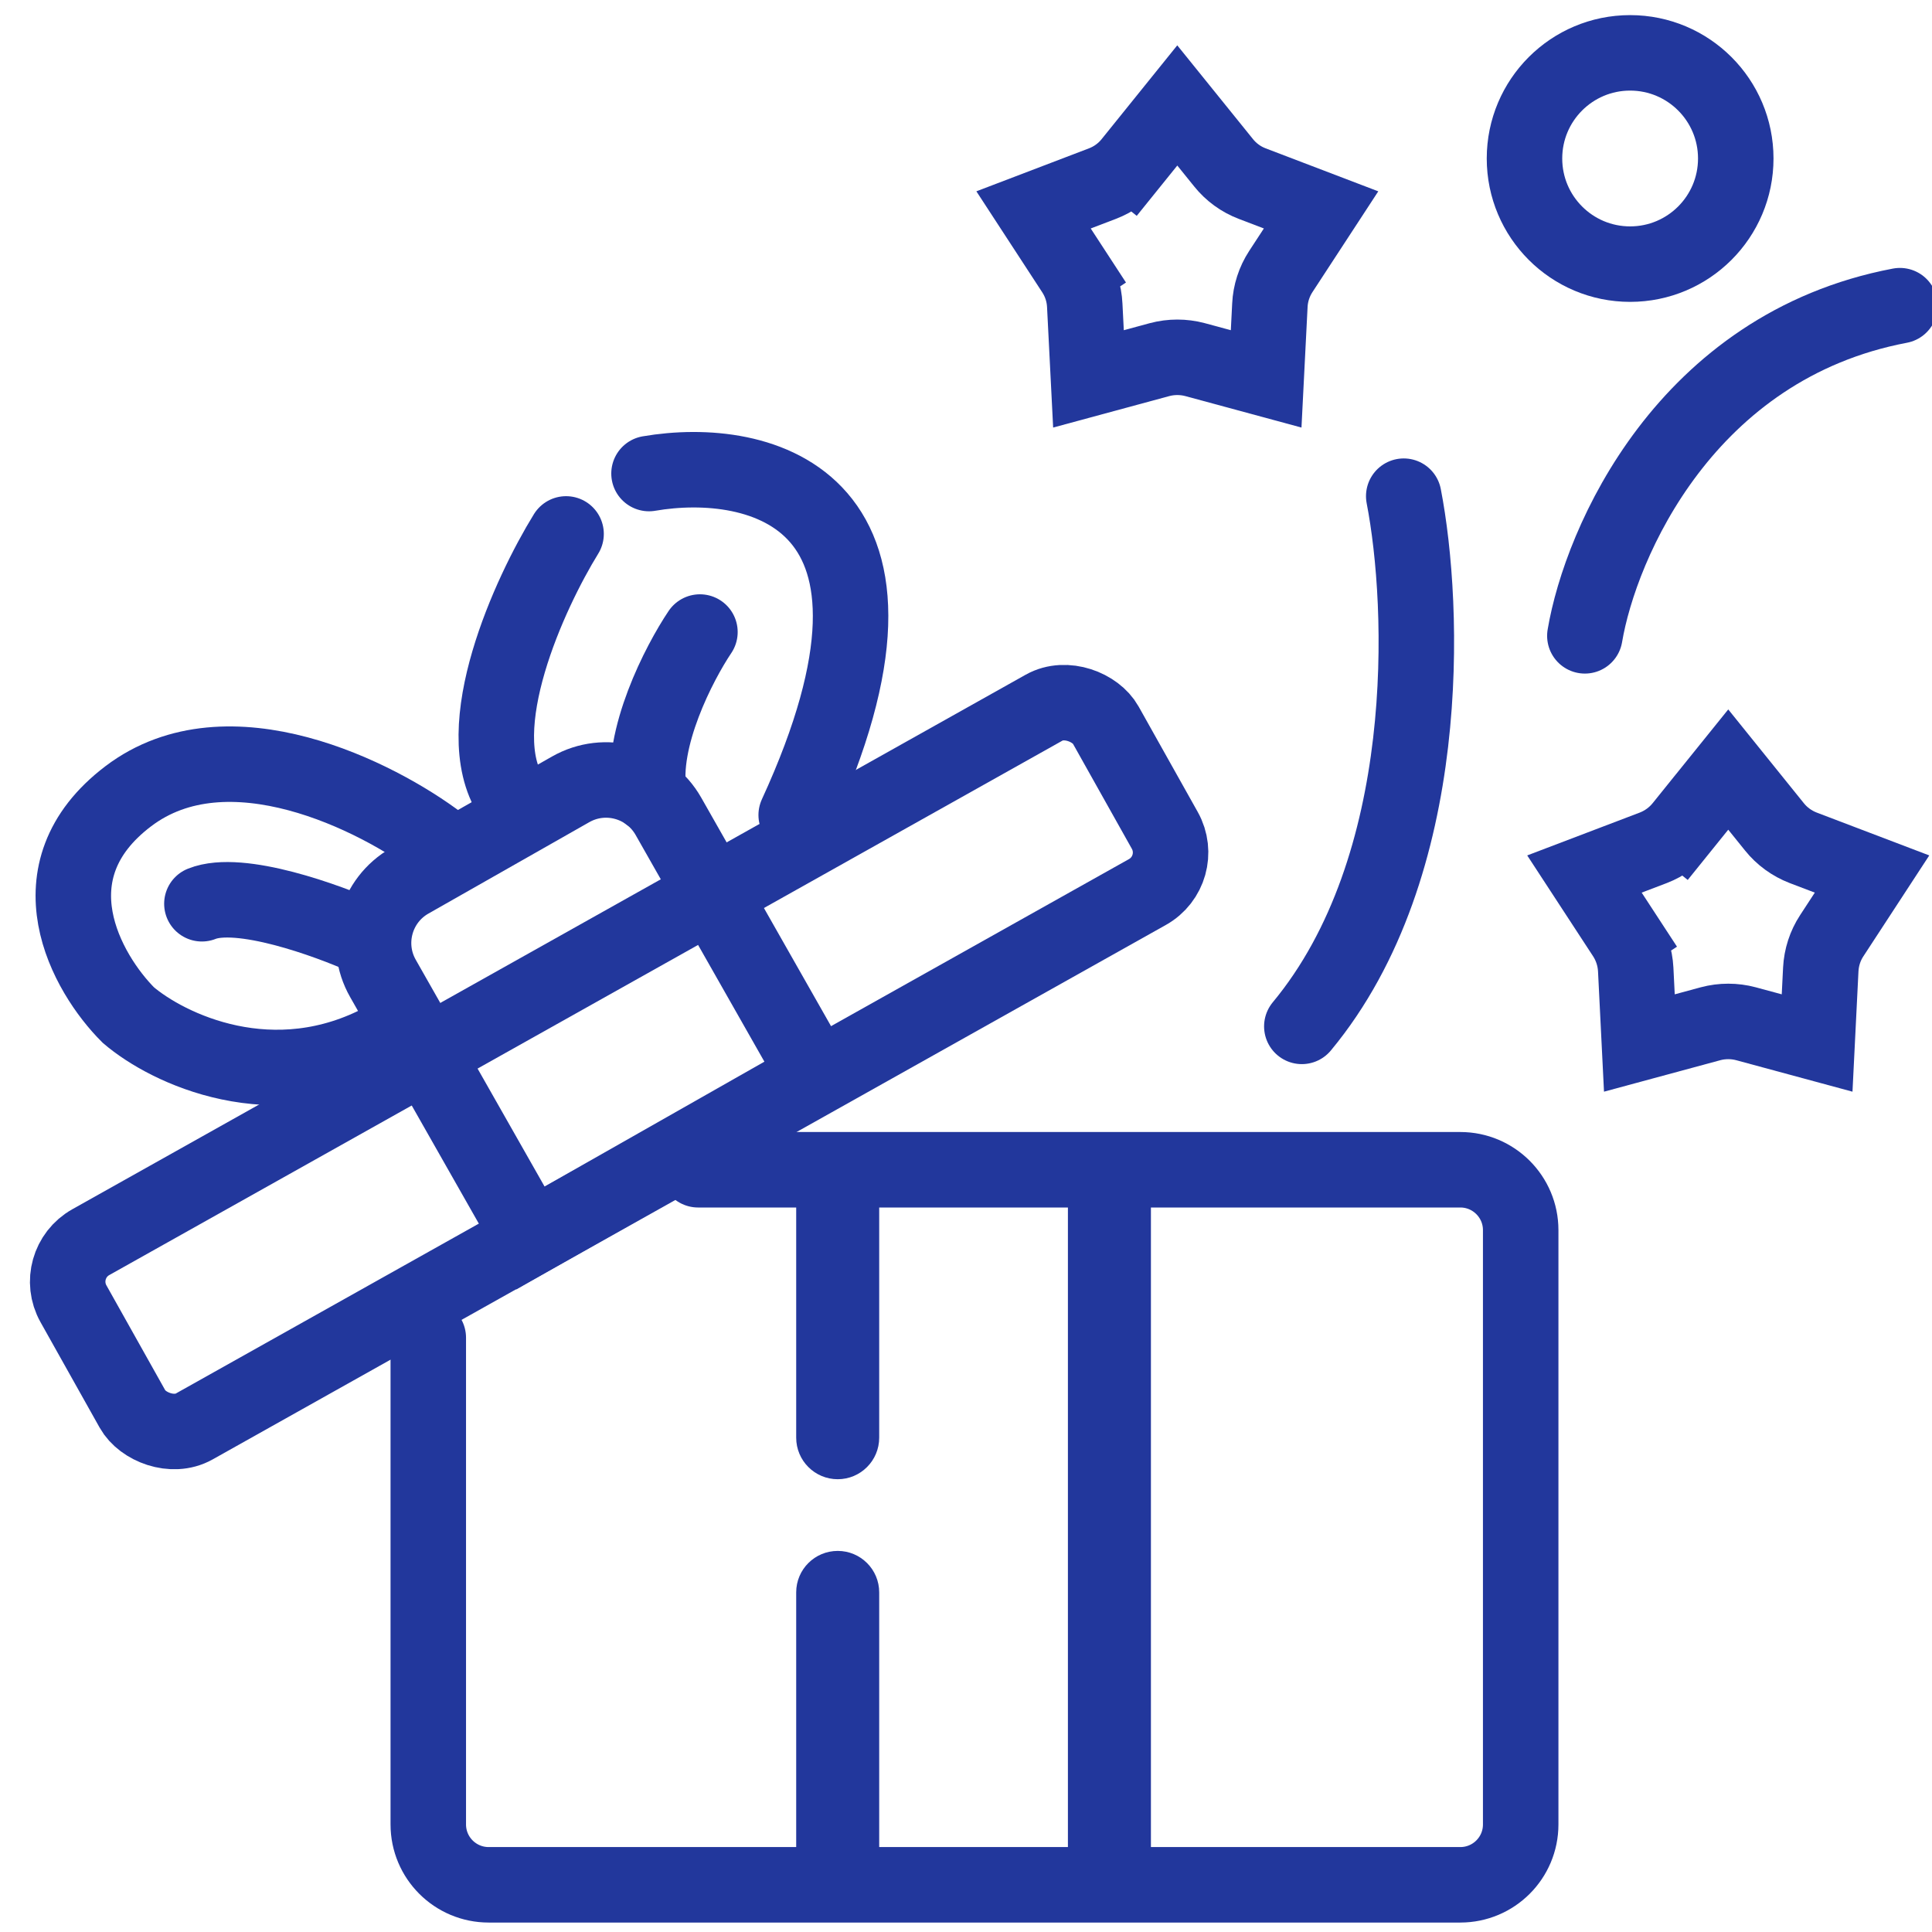 <svg width="28" height="28" viewBox="0 0 28 28" fill="none" xmlns="http://www.w3.org/2000/svg">
<path d="M10.117 16.953H21.164C21.647 16.953 22.039 17.345 22.039 17.828V26.441C22.039 26.925 21.647 27.316 21.164 27.316H7.082C6.599 27.316 6.207 26.925 6.207 26.441V19.387" stroke="#22379C" stroke-width="1.094" stroke-linecap="round"/>
<path d="M11.539 17.445H12.742V20.836C12.742 21.168 12.473 21.438 12.141 21.438C11.808 21.438 11.539 21.168 11.539 20.836V17.445Z" fill="#22379C"/>
<path d="M12.742 26.797L11.539 26.797L11.539 23.078C11.539 22.746 11.808 22.477 12.141 22.477C12.473 22.477 12.742 22.746 12.742 23.078L12.742 26.797Z" fill="#22379C"/>
<path d="M16.68 26.797L15.477 26.797L15.477 17.445L16.68 17.445L16.68 26.797Z" fill="#22379C"/>
<rect x="0.744" y="18.323" width="17.151" height="3.063" rx="0.656" transform="rotate(-29.279 0.744 18.323)" stroke="#22379C" stroke-width="1.094"/>
<path d="M5.55 14.18C5.266 13.681 5.441 13.047 5.94 12.764L8.27 11.44C8.769 11.156 9.403 11.331 9.687 11.83L11.824 15.592L7.687 17.942L5.55 14.18Z" stroke="#22379C" stroke-width="1.094"/>
<path d="M24.377 11.984L23.951 11.641L24.377 11.984L25.047 11.153L25.717 11.984C25.826 12.12 25.97 12.224 26.133 12.287L27.131 12.667L26.547 13.561C26.451 13.707 26.397 13.876 26.388 14.05L26.335 15.116L25.304 14.837C25.136 14.792 24.958 14.792 24.79 14.837L23.759 15.116L23.706 14.05C23.697 13.876 23.642 13.707 23.547 13.561L23.089 13.86L23.547 13.561L22.963 12.667L23.961 12.287C24.124 12.224 24.267 12.12 24.377 11.984ZM26.466 15.152L26.465 15.152L26.466 15.152ZM23.628 15.152C23.628 15.152 23.628 15.152 23.628 15.152L23.628 15.152Z" stroke="#22379C" stroke-width="1.094"/>
<path d="M16.392 2.359L15.967 2.016L16.392 2.359L17.062 1.528L17.733 2.359C17.842 2.495 17.985 2.599 18.148 2.661L19.146 3.042L18.562 3.936C18.467 4.082 18.412 4.251 18.404 4.425L18.35 5.491L17.32 5.212C17.151 5.167 16.974 5.167 16.805 5.212L15.775 5.491L15.721 4.425C15.713 4.251 15.658 4.082 15.562 3.936L15.105 4.235L15.562 3.936L14.979 3.042L15.977 2.661C16.14 2.599 16.283 2.495 16.392 2.359ZM18.481 5.527L18.481 5.527L18.481 5.527ZM15.644 5.527C15.644 5.527 15.644 5.527 15.644 5.527L15.644 5.527Z" stroke="#22379C" stroke-width="1.094"/>
<circle cx="23.625" cy="2.297" r="1.531" stroke="#22379C" stroke-width="1.094"/>
<path d="M20.344 7.191C20.654 8.786 20.792 12.556 18.867 14.875" stroke="#22379C" stroke-width="1.094" stroke-linecap="round"/>
<path d="M22.969 9.215C23.197 7.866 24.429 5.02 27.535 4.43" stroke="#22379C" stroke-width="1.094" stroke-linecap="round"/>
<path d="M6.371 12.223C5.469 11.539 3.303 10.445 1.86 11.539C0.416 12.633 1.258 14.11 1.86 14.711C2.425 15.194 3.96 15.942 5.578 15.067" stroke="#22379C" stroke-width="1.094" stroke-linecap="round"/>
<path d="M9.406 6.863C11.001 6.589 13.661 7.196 11.539 11.812" stroke="#22379C" stroke-width="1.094" stroke-linecap="round"/>
<path d="M8.204 7.738C7.675 8.595 6.776 10.555 7.411 11.539" stroke="#22379C" stroke-width="1.094" stroke-linecap="round"/>
<path d="M10.144 9.16C9.844 9.607 9.275 10.702 9.406 11.512" stroke="#22379C" stroke-width="1.094" stroke-linecap="round"/>
<path d="M5.305 13.59C4.74 13.335 3.473 12.879 2.926 13.098" stroke="#22379C" stroke-width="1.094" stroke-linecap="round"/>
</svg>
